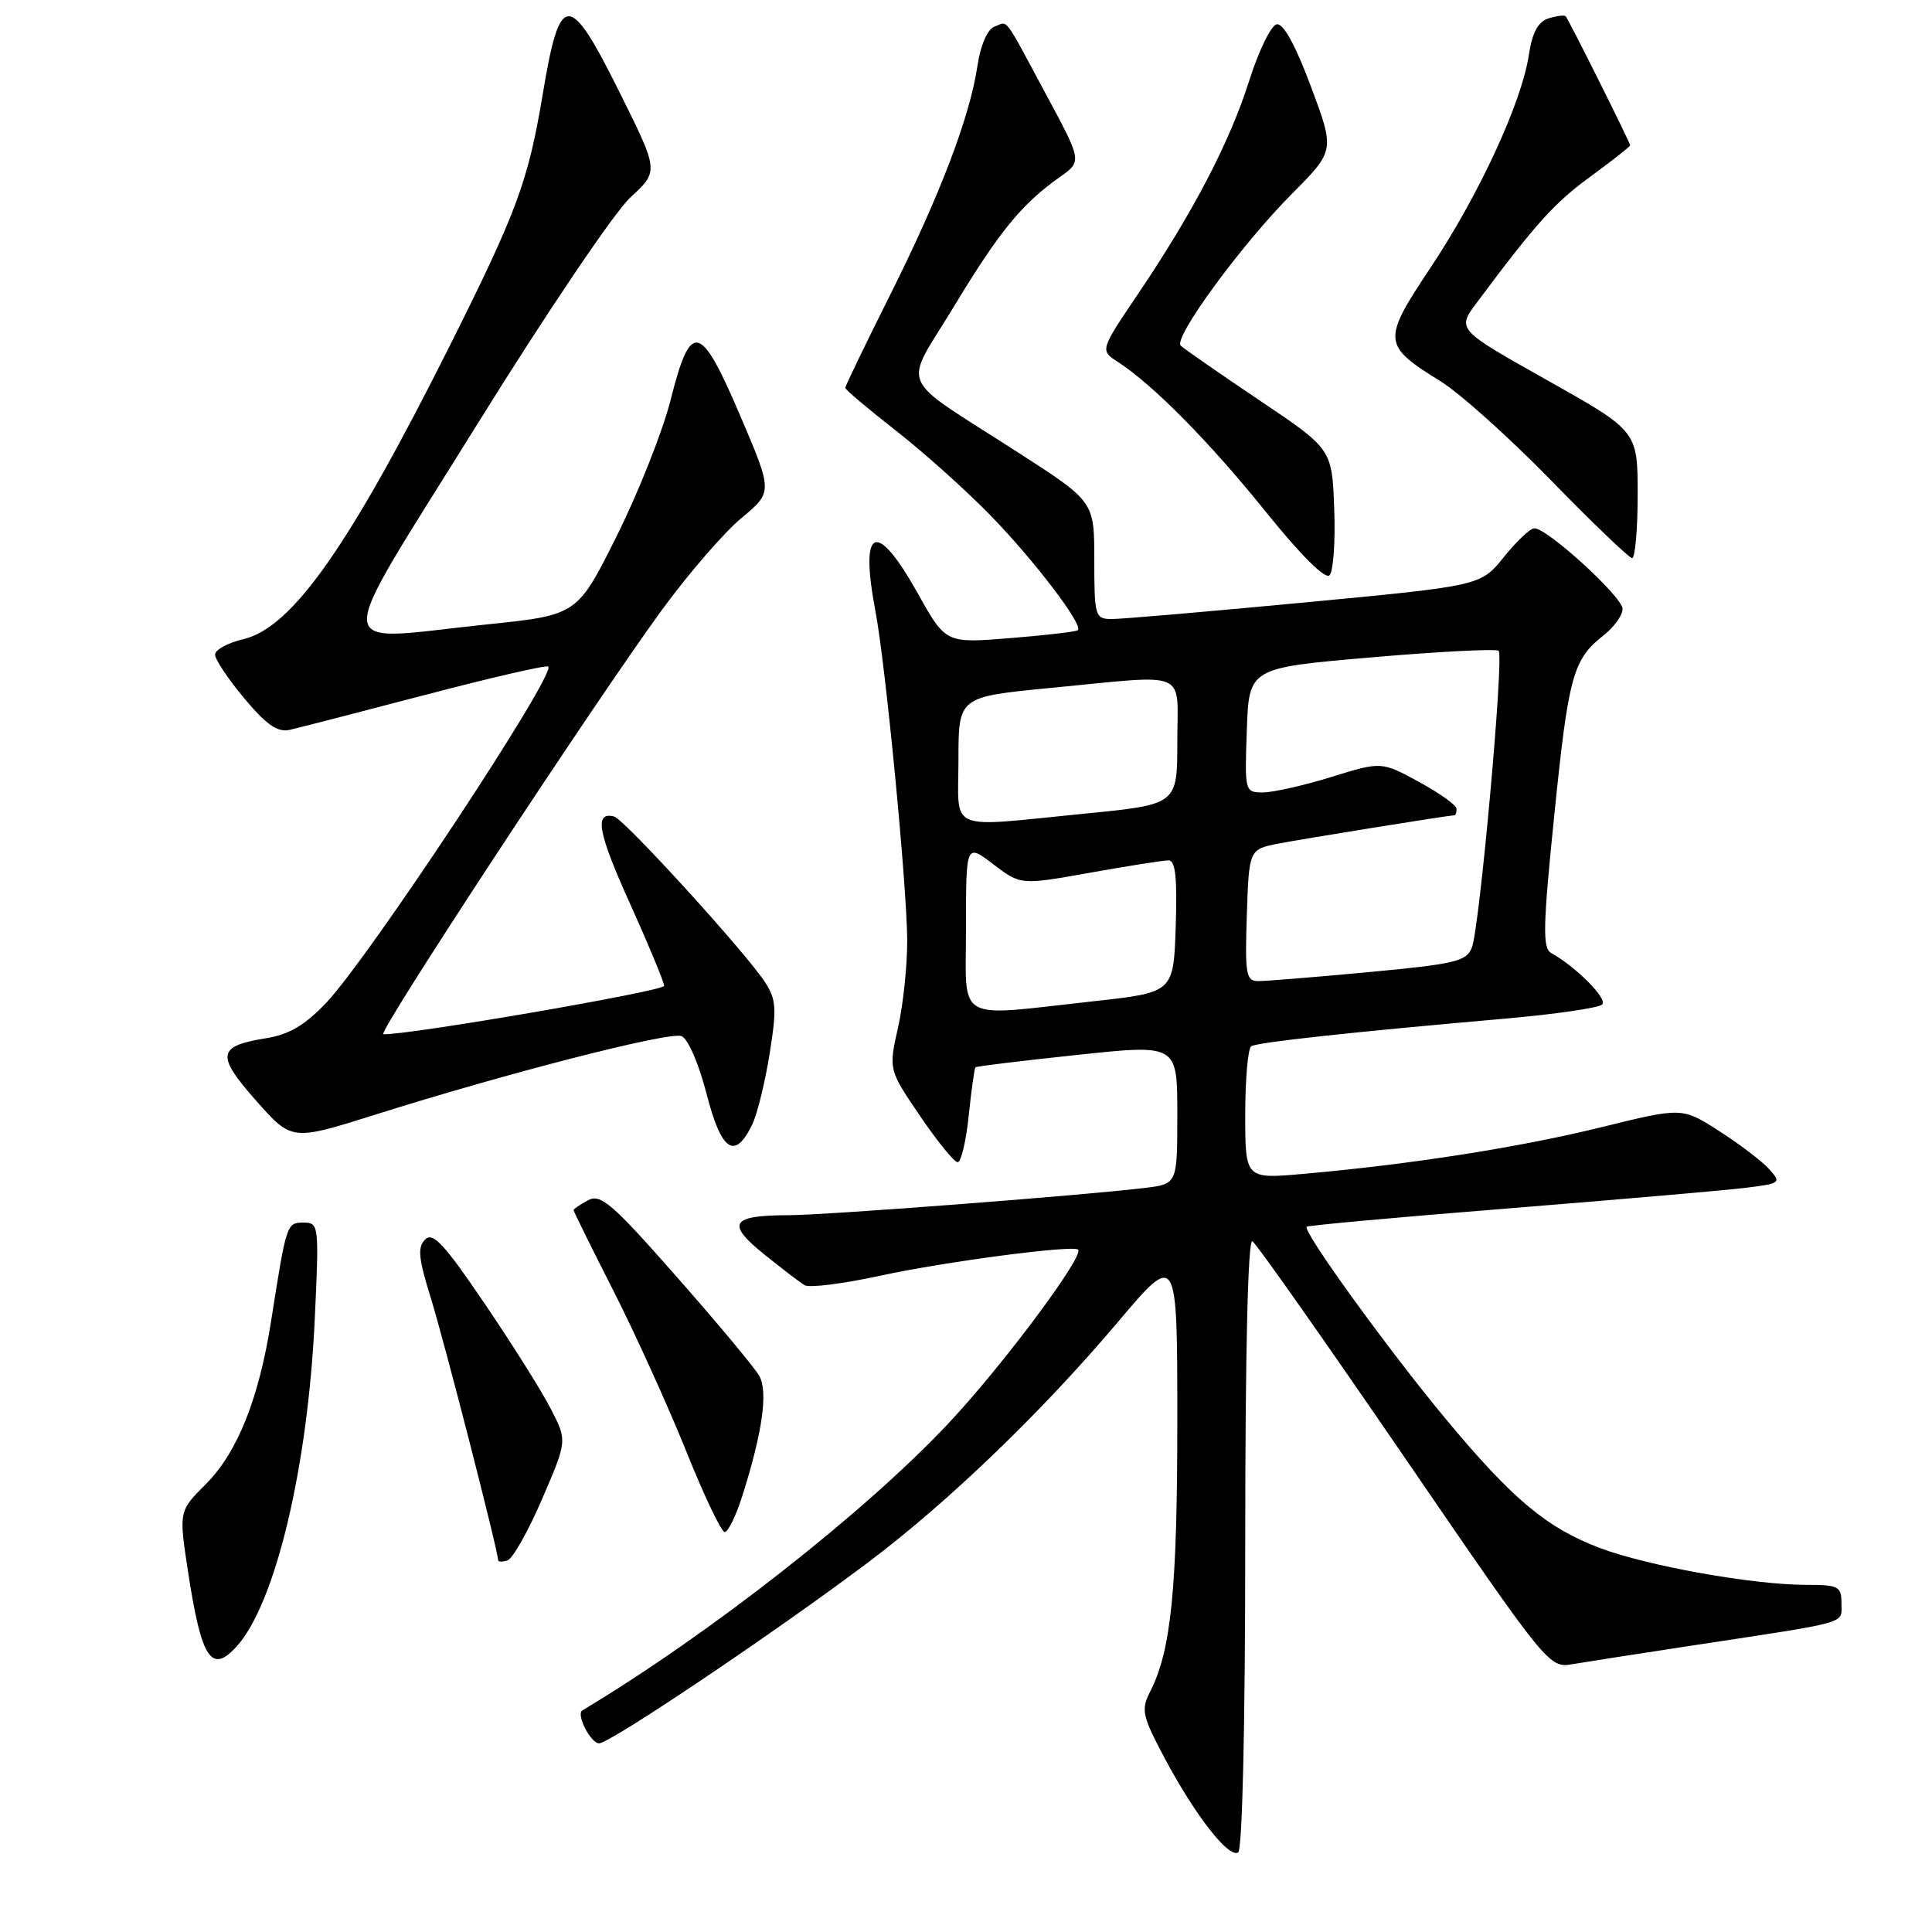 <?xml version="1.0" encoding="UTF-8" standalone="no"?>
<!DOCTYPE svg PUBLIC "-//W3C//DTD SVG 1.1//EN" "http://www.w3.org/Graphics/SVG/1.1/DTD/svg11.dtd" >
<svg xmlns="http://www.w3.org/2000/svg" xmlns:xlink="http://www.w3.org/1999/xlink" version="1.1" viewBox="0 0 256 256">
 <g >
 <path fill="currentColor"
d=" M 165.00 204.38 C 165.00 178.98 165.36 164.10 165.95 164.47 C 166.48 164.79 175.53 177.66 186.07 193.05 C 205.13 220.89 205.26 221.04 208.37 220.51 C 210.09 220.22 217.35 219.09 224.50 218.00 C 245.41 214.82 244.00 215.22 244.00 212.45 C 244.00 210.19 243.63 210.00 239.25 210.00 C 232.24 209.99 218.28 207.49 212.00 205.12 C 204.95 202.45 200.46 198.70 191.62 188.08 C 183.98 178.90 172.55 163.10 173.14 162.55 C 173.34 162.37 185.43 161.27 200.00 160.11 C 214.57 158.94 228.67 157.72 231.31 157.39 C 235.95 156.82 236.06 156.73 234.42 154.91 C 233.48 153.87 230.50 151.60 227.80 149.87 C 222.89 146.72 222.89 146.72 212.19 149.36 C 201.40 152.02 187.00 154.28 172.75 155.54 C 165.00 156.23 165.00 156.23 165.00 147.68 C 165.00 142.97 165.36 138.90 165.80 138.63 C 166.63 138.11 179.15 136.75 199.49 134.97 C 206.09 134.39 211.85 133.55 212.30 133.10 C 213.05 132.35 208.88 128.16 205.53 126.27 C 204.38 125.62 204.45 122.70 205.96 107.92 C 207.84 89.49 208.42 87.39 212.49 84.18 C 213.87 83.10 215.00 81.52 215.00 80.68 C 215.00 79.10 205.04 70.00 203.31 70.00 C 202.77 70.00 200.96 71.71 199.27 73.81 C 196.21 77.62 196.21 77.62 172.86 79.83 C 160.01 81.05 148.49 82.04 147.25 82.03 C 145.11 82.00 145.00 81.61 145.00 74.23 C 145.00 66.46 145.00 66.46 134.94 59.98 C 118.58 49.44 119.63 51.82 126.42 40.58 C 132.44 30.63 135.41 27.00 140.46 23.44 C 143.38 21.37 143.38 21.37 138.57 12.44 C 132.86 1.82 133.63 2.82 131.75 3.54 C 130.83 3.89 129.92 6.01 129.51 8.76 C 128.50 15.54 124.52 25.96 117.87 39.23 C 114.64 45.69 112.00 51.16 112.00 51.39 C 112.00 51.63 115.04 54.19 118.75 57.09 C 122.46 59.99 128.14 65.09 131.36 68.41 C 137.11 74.34 143.54 82.79 142.83 83.50 C 142.64 83.70 138.61 84.17 133.89 84.55 C 125.31 85.25 125.31 85.25 121.61 78.62 C 116.10 68.78 113.86 69.72 116.00 80.98 C 117.35 88.12 120.15 117.10 120.21 124.51 C 120.23 127.82 119.69 133.05 119.00 136.13 C 117.74 141.73 117.74 141.73 121.91 147.87 C 124.20 151.24 126.44 154.00 126.89 154.00 C 127.35 154.00 128.01 151.22 128.36 147.83 C 128.71 144.44 129.12 141.56 129.25 141.42 C 129.39 141.29 135.46 140.55 142.75 139.78 C 156.00 138.37 156.00 138.37 156.00 147.62 C 156.00 156.88 156.00 156.88 151.75 157.40 C 143.55 158.40 109.45 161.01 104.50 161.02 C 96.86 161.04 96.18 162.09 101.20 166.16 C 103.57 168.07 106.01 169.94 106.63 170.30 C 107.25 170.67 111.75 170.10 116.63 169.04 C 125.12 167.19 142.11 164.95 142.85 165.58 C 143.75 166.33 132.96 180.82 125.78 188.49 C 114.76 200.27 94.02 216.54 77.16 226.64 C 76.30 227.16 78.27 231.00 79.39 231.00 C 80.85 231.00 103.25 215.92 115.26 206.85 C 125.79 198.90 138.12 187.02 148.12 175.18 C 156.00 165.86 156.00 165.86 156.00 188.38 C 156.00 210.52 155.18 218.72 152.40 224.15 C 151.17 226.57 151.34 227.34 154.33 232.98 C 158.36 240.54 162.80 246.24 164.06 245.46 C 164.62 245.12 165.00 228.58 165.00 204.38 Z  M 31.35 218.17 C 36.49 212.49 40.79 194.47 41.71 174.75 C 42.29 162.33 42.25 162.00 40.23 162.00 C 37.99 162.00 37.96 162.08 35.93 175.00 C 34.31 185.34 31.46 192.48 27.25 196.68 C 23.69 200.24 23.69 200.24 24.93 208.35 C 26.69 219.83 28.01 221.85 31.35 218.17 Z  M 71.83 198.63 C 75.16 190.91 75.16 190.91 73.00 186.71 C 71.82 184.39 67.87 178.11 64.22 172.74 C 58.87 164.84 57.36 163.21 56.33 164.24 C 55.30 165.27 55.45 166.75 57.09 172.01 C 58.85 177.66 66.00 205.51 66.00 206.72 C 66.00 206.97 66.56 206.98 67.25 206.76 C 67.94 206.53 70.00 202.88 71.83 198.63 Z  M 98.35 198.25 C 101.03 189.80 101.80 184.41 100.60 182.30 C 100.00 181.23 95.08 175.33 89.67 169.19 C 81.11 159.46 79.59 158.15 77.92 159.04 C 76.86 159.61 76.00 160.20 76.00 160.35 C 76.00 160.50 78.38 165.33 81.30 171.07 C 84.21 176.80 88.53 186.34 90.91 192.25 C 93.28 198.16 95.58 203.00 96.03 203.00 C 96.47 203.00 97.52 200.86 98.35 198.25 Z  M 99.69 148.97 C 100.35 147.59 101.38 143.38 101.98 139.61 C 102.94 133.63 102.86 132.43 101.36 130.13 C 98.76 126.15 82.71 108.54 81.37 108.19 C 78.70 107.51 79.22 110.32 83.50 119.78 C 85.97 125.26 88.00 130.14 88.00 130.63 C 88.00 131.33 53.89 137.20 50.79 137.04 C 49.92 136.99 78.95 92.79 87.73 80.79 C 91.23 76.00 95.97 70.53 98.25 68.64 C 102.40 65.19 102.40 65.19 98.07 55.05 C 92.79 42.69 91.52 42.41 88.86 53.00 C 87.82 57.12 84.61 65.22 81.73 71.00 C 76.50 81.50 76.50 81.50 64.50 82.74 C 43.52 84.92 43.67 87.73 63.03 56.55 C 72.36 41.52 81.44 28.07 83.54 26.15 C 87.30 22.69 87.30 22.69 82.12 12.28 C 75.38 -1.27 74.20 -1.25 71.91 12.51 C 69.99 24.02 68.50 28.03 59.60 45.81 C 46.25 72.45 38.71 83.16 32.26 84.69 C 30.19 85.17 28.50 86.10 28.50 86.74 C 28.50 87.38 30.24 90.00 32.38 92.55 C 35.30 96.04 36.78 97.07 38.38 96.71 C 39.54 96.45 47.64 94.36 56.37 92.07 C 65.10 89.78 72.43 88.09 72.65 88.32 C 73.70 89.36 48.88 126.93 43.22 132.88 C 40.39 135.86 38.30 137.09 35.21 137.58 C 28.79 138.61 28.60 139.81 33.93 145.84 C 38.66 151.18 38.66 151.18 49.58 147.74 C 67.31 142.15 88.69 136.67 90.30 137.29 C 91.15 137.61 92.59 140.93 93.63 144.96 C 95.59 152.59 97.38 153.77 99.69 148.97 Z  M 176.79 67.41 C 176.50 59.50 176.50 59.50 166.82 53.00 C 161.50 49.42 156.83 46.18 156.45 45.80 C 155.44 44.77 164.48 32.44 171.14 25.73 C 176.88 19.96 176.88 19.96 173.70 11.45 C 171.64 5.95 170.04 3.04 169.16 3.22 C 168.42 3.38 166.78 6.73 165.53 10.68 C 162.95 18.82 158.14 28.06 150.79 38.96 C 145.75 46.42 145.75 46.42 148.13 47.96 C 152.78 50.97 160.33 58.62 167.73 67.82 C 172.32 73.53 175.60 76.80 176.17 76.23 C 176.67 75.73 176.96 71.75 176.79 67.41 Z  M 217.00 65.56 C 217.00 57.12 217.00 57.12 205.01 50.38 C 193.03 43.65 193.03 43.65 195.70 40.08 C 203.56 29.54 205.96 26.89 210.75 23.39 C 213.64 21.28 216.00 19.42 216.00 19.26 C 216.00 18.88 207.88 2.63 207.46 2.16 C 207.29 1.97 206.27 2.10 205.18 2.44 C 203.80 2.88 203.03 4.31 202.58 7.28 C 201.64 13.56 195.99 25.79 189.59 35.41 C 183.10 45.16 183.15 45.73 190.88 50.52 C 193.42 52.09 200.00 57.99 205.50 63.63 C 211.00 69.28 215.84 73.91 216.25 73.95 C 216.66 73.98 217.00 70.20 217.00 65.56 Z  M 128.00 122.88 C 128.00 111.76 128.00 111.76 131.62 114.52 C 135.24 117.28 135.24 117.28 144.43 115.64 C 149.48 114.74 154.17 114.00 154.85 114.00 C 155.75 114.00 156.00 116.33 155.79 122.75 C 155.50 131.50 155.50 131.50 145.00 132.66 C 126.26 134.72 128.00 135.72 128.00 122.88 Z  M 165.21 121.26 C 165.50 112.53 165.50 112.53 169.50 111.76 C 172.60 111.16 191.53 108.11 192.75 108.02 C 192.89 108.01 193.00 107.62 193.00 107.16 C 193.00 106.70 190.76 105.10 188.03 103.61 C 183.05 100.90 183.05 100.90 176.42 102.95 C 172.77 104.08 168.69 105.00 167.35 105.00 C 164.95 105.00 164.92 104.90 165.21 96.75 C 165.50 88.50 165.50 88.50 181.77 87.10 C 190.71 86.33 198.28 85.94 198.58 86.24 C 199.30 86.97 196.06 122.95 195.03 125.56 C 194.31 127.39 192.81 127.74 181.36 128.81 C 174.29 129.47 167.69 130.01 166.71 130.00 C 165.11 130.00 164.95 129.10 165.21 121.26 Z  M 127.00 100.66 C 127.00 92.33 127.00 92.33 139.25 91.15 C 157.82 89.37 156.00 88.59 156.00 98.30 C 156.00 106.60 156.00 106.60 143.75 107.81 C 125.18 109.64 127.00 110.41 127.00 100.66 Z "/>
</g>
</svg>